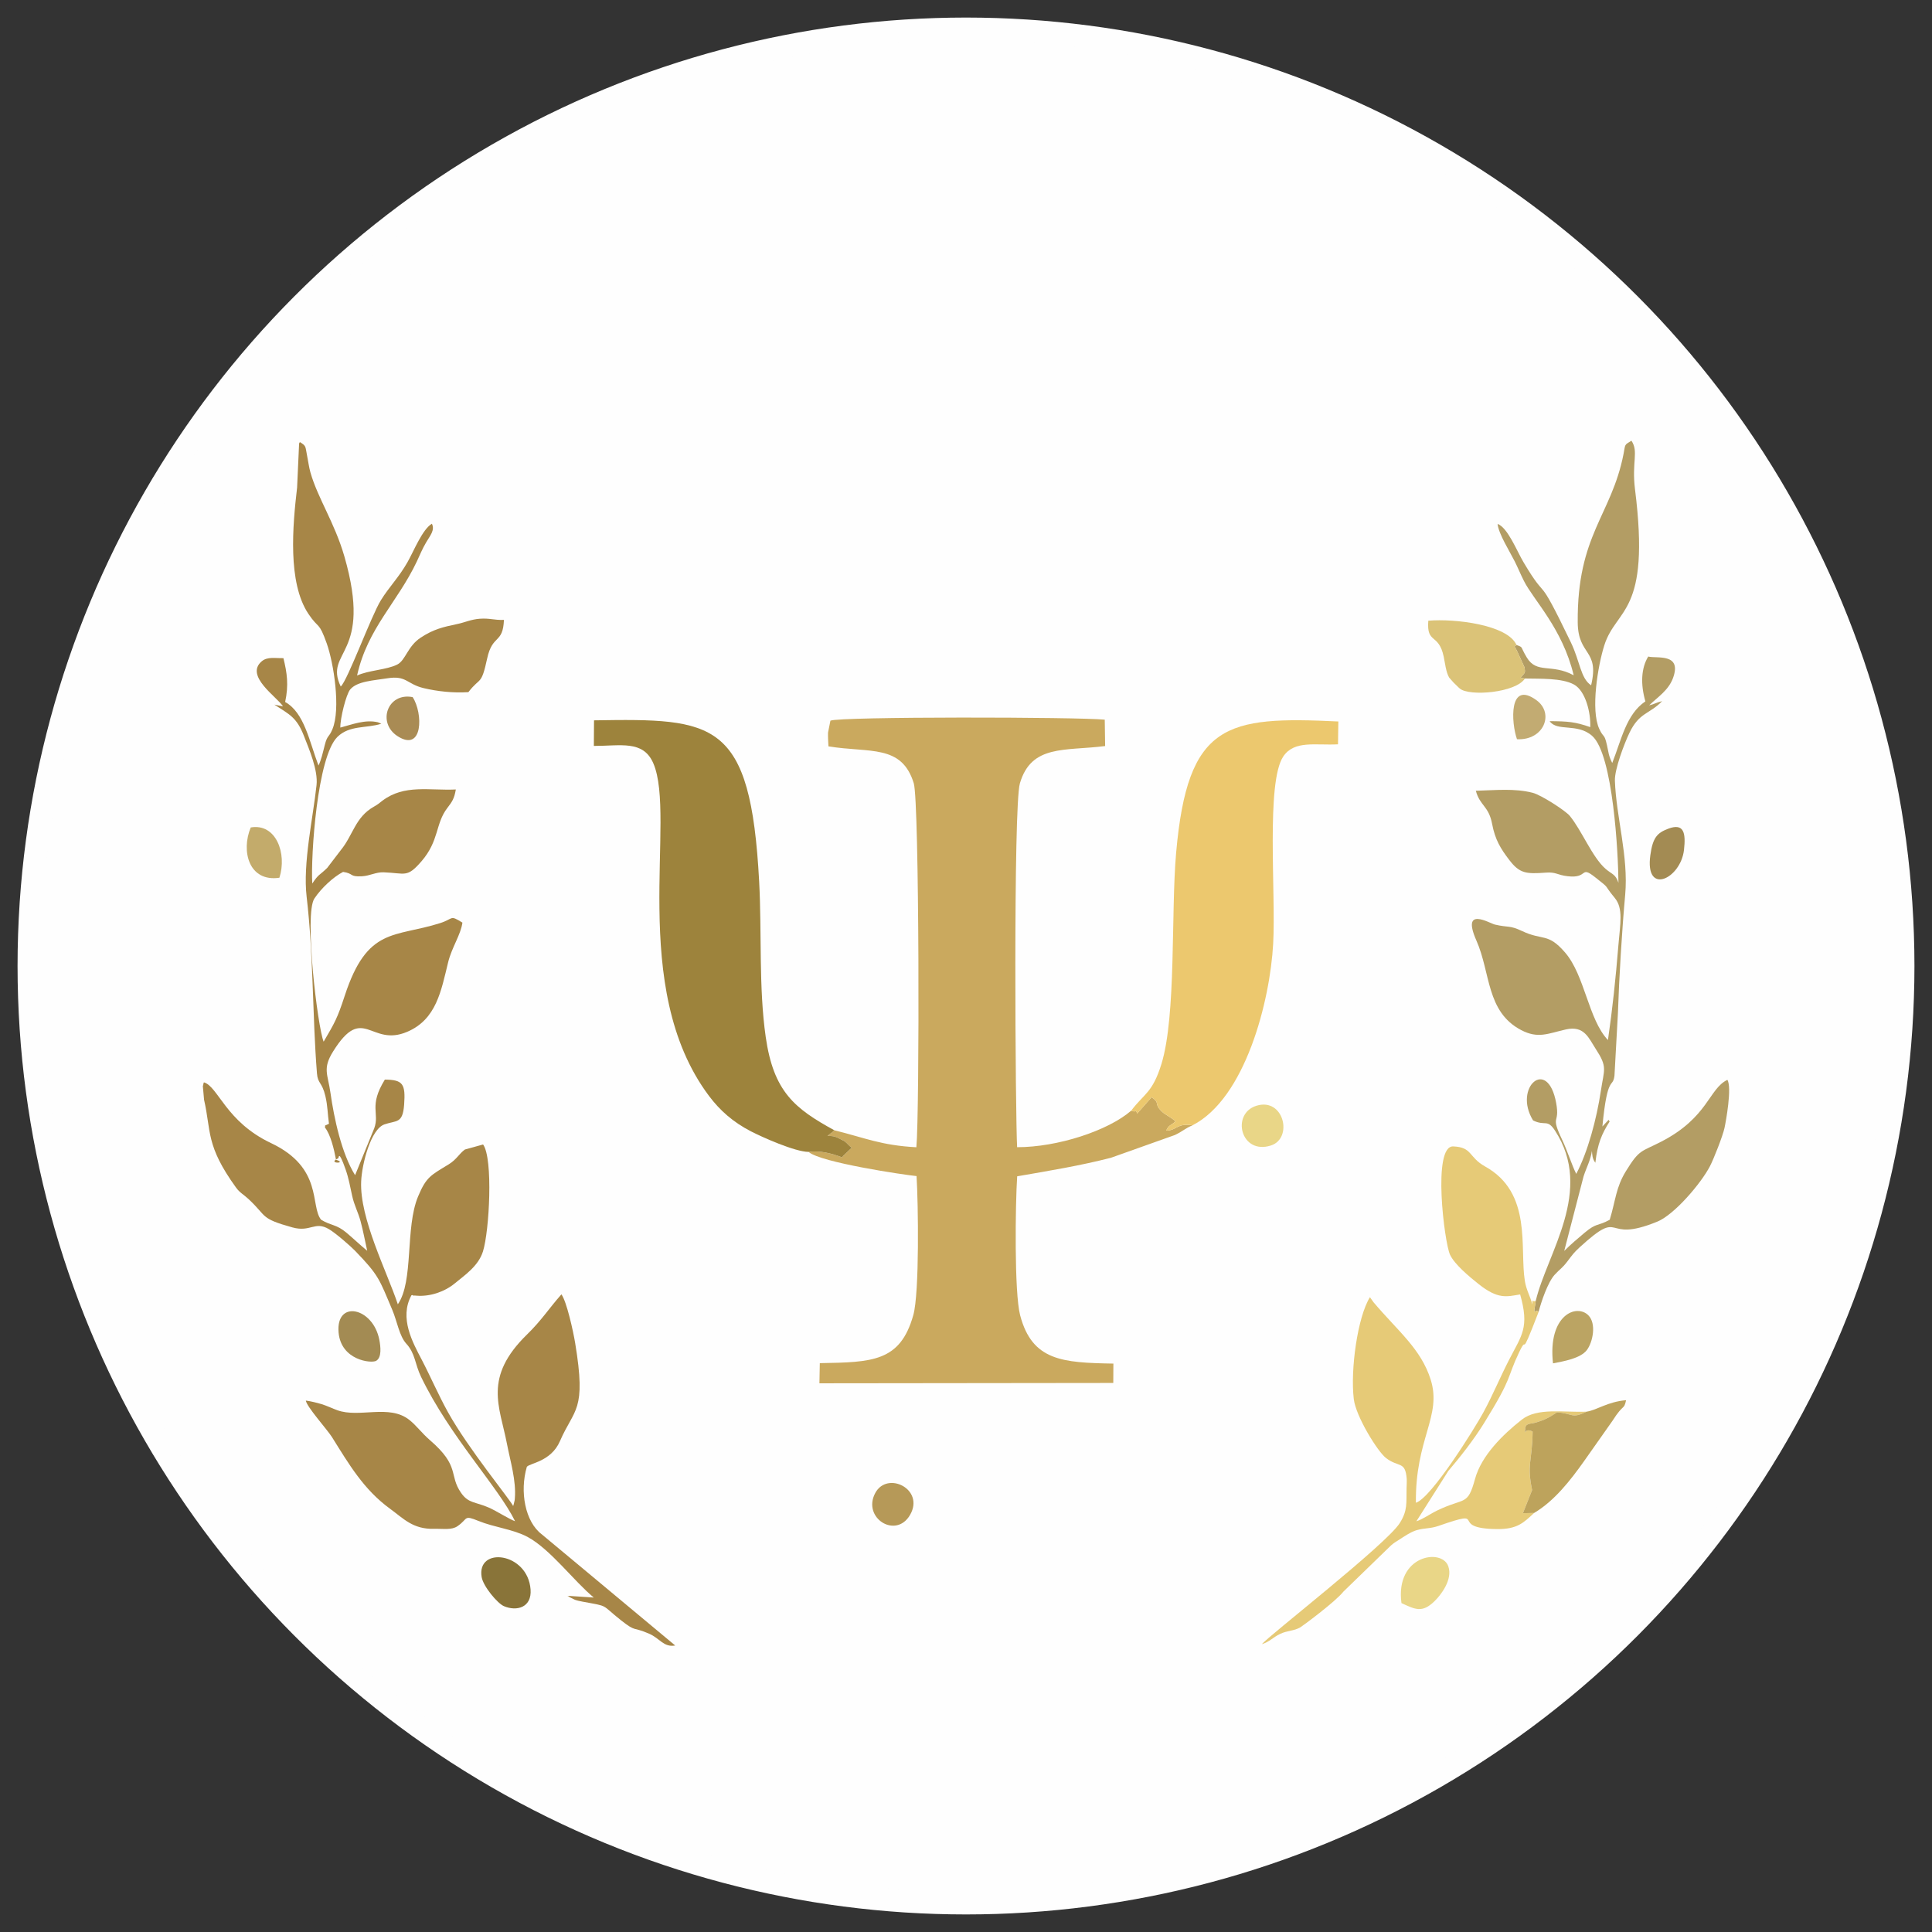 <?xml version="1.0" encoding="UTF-8"?>
<!DOCTYPE svg PUBLIC "-//W3C//DTD SVG 1.1//EN" "http://www.w3.org/Graphics/SVG/1.1/DTD/svg11.dtd">
<!-- Creator: CorelDRAW 2020 (64 Bit) -->
<svg xmlns="http://www.w3.org/2000/svg" xml:space="preserve" width="16.933mm" height="16.933mm" version="1.1" style="shape-rendering:geometricPrecision; text-rendering:geometricPrecision; image-rendering:optimizeQuality; fill-rule:evenodd; clip-rule:evenodd"
viewBox="0 0 1693.32 1693.32"
 xmlns:xlink="http://www.w3.org/1999/xlink"
 xmlns:xodm="http://www.corel.com/coreldraw/odm/2003">
 <rect x="0" y="0" width="1693.32" height="1693.32" fill="#333333" stroke="none"/>
 <defs>
  <style type="text/css">
   <![CDATA[
    .str0 {stroke:#FEFEFE;stroke-width:20;stroke-miterlimit:22.926}
    .fil0 {fill:#FEFEFE}
    .fil10 {fill:#897439}
    .fil4 {fill:#9D833C}
    .fil11 {fill:#A38B53}
    .fil2 {fill:#A78647}
    .fil16 {fill:#A98B54}
    .fil3 {fill:#B39D64}
    .fil14 {fill:#B69958}
    .fil12 {fill:#BBA463}
    .fil7 {fill:#BDA35C}
    .fil15 {fill:#C2AB72}
    .fil13 {fill:#C3AB6B}
    .fil1 {fill:#CAA95E}
    .fil8 {fill:#DBC378}
    .fil6 {fill:#E6CA77}
    .fil9 {fill:#E9D687}
    .fil5 {fill:#ECC86E}
   ]]>
  </style>
 </defs>
 <g id="Camada_x0020_1">
  <circle class="fil0 str0" cx="846.66" cy="846.66" r="821.27"/>
  <g id="_2764800198688">
   <g id="_2457442155424">
    <path class="fil1" d="M731.27 990.64c-0.38,0.37 -0.94,0.43 -1.12,1.11l-4.86 3.73c6.28,0.3 6.66,0.6 11.83,3.17 4.68,2.31 3.21,1.84 5.05,3.28 0.36,0.28 1.88,2.21 4.34,4l-7.57 7.2c-0.19,0.25 -0.56,0.84 -0.86,1.26 -8.67,-3.33 -19.36,-6.26 -29.41,-4.81 10.51,9.32 83.74,20.14 94.65,21.21 1.51,23.8 2.6,102.34 -2.83,121.79 -11.47,41.06 -36.07,41.36 -81.96,42.17l-0.34 17.66 257.56 -0.3 0.09 -16.98c-44.56,-0.76 -71.19,-2.38 -81.72,-42.3 -5.22,-19.83 -4.23,-97.59 -2.6,-121.84 27.97,-4.85 55.77,-9.41 82.3,-16.29l55.91 -19.9c7.07,-3.33 9.01,-5.86 15.45,-8.51 -13.84,-2.14 -13.43,4.44 -23.13,4.67 2.65,-5.46 3.95,-4.09 8.2,-8.13 -4.18,-4.04 -8.52,-5.24 -12.13,-8.8 -7.24,-7.16 -0.72,-6.75 -8.78,-12.39l-12.62 14.31c-1.68,-4.39 -0.14,-0.37 -5.29,-2.49 -20.36,17.65 -64.65,32.05 -99.96,32.01 -1.48,-24.64 -3.47,-298.72 2.43,-318.89 10.07,-34.32 39.41,-28.2 74.71,-32.7l-0.33 -23.12c-22.74,-2.4 -233.02,-2.79 -240.45,0.89l-2.09 10.43c-0.14,3.63 0.17,8.39 0.37,12.07 36.2,5.93 64.19,-2.05 74.77,32.34 4.94,16.01 5.12,289.2 2.28,319.03 -30.98,-1.63 -45.14,-8.29 -71.89,-14.88z"/>
    <path class="fil2" d="M279.13 670.95c-8.09,-21.39 -12.37,-46.29 -29.21,-55.68 3.24,-14.99 1.64,-25.57 -1.51,-38.43 -7.16,0.18 -13.93,-1.45 -18.89,2.67 -15.46,12.87 13.64,31.54 18.52,39.62l-7.55 -1.55c13.28,8.68 19.53,11.08 25.91,27.45 4.47,11.5 12.44,29.85 11.04,43.03 -3.08,28.87 -12.13,68.67 -8.68,97.96 6.09,51.71 4.97,103.58 9.05,154.82 0.71,9.07 4.46,7.46 7.38,19.85 2.03,8.69 1.84,14.66 3.14,24.24l-2.54 1.2c-1.07,1.09 -0.34,-2.78 -0.98,2.08 4.89,6.24 7.89,18.55 9.7,28.26 10.76,3.37 -8.77,3.76 1.9,-1.25 0.68,-0.32 0.14,-8.24 6.37,9.38 2.88,8.14 3.95,14.74 5.9,23.62 1.78,8.14 5.11,13.96 7.35,22.14 2.24,8.28 3.99,17.84 5.82,25.91 -6.23,-5.1 -11.44,-10.13 -17.96,-15.66 -9.21,-7.81 -13.43,-6.06 -22.46,-11.57 -9.81,-12.06 2.04,-45.45 -43.92,-67.18 -39.6,-18.72 -46.28,-49.52 -58.77,-53.22 -0.24,0.51 -0.46,0.78 -0.51,1.63 -0.05,0.86 -0.39,1.26 -0.44,1.66l1.06 11.96c6.38,27.83 1.26,39.94 28.02,76.97 3.31,4.57 6.59,6.01 10.91,10.03 16.63,15.45 9.76,16.9 38.45,24.88 16.05,4.45 19.57,-5.78 31.95,1.46 6.01,3.52 18.84,14.72 23.09,19.1 20.97,21.69 21.14,24.8 32.5,51.61 4.35,10.24 6.18,23.04 12.34,29.75 7.97,8.69 7.43,17.66 12.93,29.05 25.23,52.36 67.62,96.39 82.41,126.55 -4.47,-1.44 -16.82,-9.24 -22.79,-11.85 -12.22,-5.37 -17.98,-3.6 -24.52,-12.97 -11.06,-15.86 -0.47,-23.07 -27.42,-46.33 -6.96,-6 -11.83,-12.83 -18.03,-17.71 -17.65,-13.92 -43.65,-1.44 -63.01,-8.4 -4.13,-1.49 -9.21,-3.95 -13.71,-5.31 -4.34,-1.3 -9.7,-2.63 -13.91,-3.16 0.7,5.4 18.64,25.23 22.91,32.02 14.95,23.88 27.79,45.96 50.86,62.77 11.92,8.67 20.04,18.04 38.51,17.61 8.25,-0.2 15.43,1.26 20.62,-2.31 9.59,-6.57 5.05,-10.05 18.43,-4.6 13.96,5.69 30.36,7.24 42.96,13.99 19.95,10.7 40.75,38.89 58.08,53.15l-23.07 -1.53c0.52,0.44 1.31,0.29 1.6,1.05l4.85 2.4c2.07,0.76 4.47,1.25 6.76,1.68 24.02,4.46 15.42,1.92 33.97,16.53 13.29,10.46 9.61,5.12 24.46,11.59 9.35,4.07 12.62,12.08 22.79,10.31l-116.89 -97.39c-14.67,-11.02 -19.53,-37.48 -13.15,-59.21 2.58,-3.31 21.2,-4.48 29.02,-22.51 12.57,-29.01 23.32,-25.73 13.33,-86.03 -1.74,-10.54 -7.45,-36.38 -12.04,-42.63 -10.91,12.33 -17.51,22.86 -30,35.03 -38.79,37.8 -24.09,63.02 -17.73,96 2.97,15.41 8.2,32.19 6.91,47.81 -0.05,0.53 -0.09,1.15 -0.16,1.66l-0.8 3.34c-0.09,0.4 -0.27,1.15 -0.54,1.66 -2.48,-5.42 -39.27,-50.1 -57.03,-82.06 -8.55,-15.41 -15,-30.63 -23.16,-46.3 -7.63,-14.65 -19.92,-36.37 -8.94,-56.33 0.47,-0.09 1.21,-0.4 1.42,0.1 0.22,0.5 1.14,0.08 1.45,0.11 0.32,0.03 1.11,0.12 1.51,0.14 11.77,0.97 24.55,-3.33 33.53,-10.71 9.2,-7.56 20.77,-15.36 24.77,-28.06 5.59,-17.75 9.06,-81.39 0.12,-93.75l-15.94 4.42c-5.25,3.81 -7.14,8.65 -14.23,13.01 -15.42,9.46 -19.58,10.76 -26.81,28.12 -11.54,27.67 -3.61,74.07 -17.75,94.53 -9.41,-28.46 -33.61,-75.22 -32.14,-107.82 0.69,-15.18 8.39,-45.81 20.48,-49.9 10.57,-3.6 15.95,-0.47 17.18,-17.24 1.32,-18.23 -1.04,-21.82 -16.89,-21.99 -14.45,23.38 -4.37,29.27 -9.33,42.74l-16.76 41.04c-11.84,-19.01 -18.43,-49.85 -21.58,-72.14 -2.33,-16.52 -7.13,-21.19 2.32,-36.33 26.43,-42.31 32.65,-3.51 64.82,-17.14 25.76,-10.92 29.87,-36.07 35.99,-61.01 3.22,-13.14 11.07,-24.04 12.52,-34.75 -11.42,-7.02 -7.4,-3.42 -19.53,0.44 -40.01,12.75 -63.81,2.99 -83.63,63.68 -6.53,20.01 -8.86,23.78 -18.47,40.23 -5.2,-12.1 -17.3,-111.69 -8.11,-125.48 6.02,-9.05 16.49,-18.82 25.15,-23.32 9.65,1.48 5.31,4.41 16.39,3.85 7.13,-0.35 12.28,-3.73 19.07,-3.49 19.26,0.71 20.44,5.12 33.19,-9.6 15.69,-18.11 12.11,-32.93 22.63,-46.68 4.19,-5.48 6.18,-8.22 7.52,-16.31 -23.11,1.1 -45.04,-4.73 -64.33,9.82 -4.04,3.06 -3.52,2.99 -7.53,5.27 -16.4,9.29 -18.13,24.91 -29.02,38.15l-11.85 15.5c-6.85,6.76 -7.34,5.01 -13.09,13.7 -1.4,-24.24 4.31,-111.58 22.19,-128.67 10.72,-10.26 24.97,-7.2 38.34,-11.39l-2.97 -1.27c-11.13,-2.66 -22.46,1.87 -32.96,4.64 -0.19,-8.02 5.06,-29.01 8.6,-33.35 6.07,-7.39 20.82,-7.92 32.47,-9.83 17.07,-2.78 17.02,5.08 32.11,8.63 11.75,2.78 25.62,4.36 39.05,3.48 10.57,-13.76 11.19,-5.23 16.5,-29.65 4.64,-21.28 13.78,-12.38 14.67,-33.66 -8.83,0.31 -12.37,-1.66 -21.21,-1.01 -7.66,0.56 -12.98,3.21 -19.44,4.57 -13.25,2.77 -21.11,4.68 -32.23,11.93 -11.64,7.58 -13.29,19.94 -20.66,23.65 -9.3,4.69 -25.1,4.93 -35.19,9.63 9.12,-41.4 35.28,-63.9 52.32,-99.87 3.27,-6.93 4.48,-10.44 8.3,-16.98 3.43,-5.86 7.75,-10.58 4.95,-16.23 -8.36,4.99 -15.76,23.78 -21.32,33.6 -7.59,13.42 -15.88,21.4 -23.37,33.45 -8.52,13.74 -29.24,70.54 -35.2,75.64 -15.18,-31.82 28.56,-26.1 3.2,-114.02 -8.5,-29.48 -23.42,-51.21 -29.77,-73.65 -1.29,-4.57 -1.91,-9.64 -2.79,-13.92 -1.85,-9.11 -0.57,-8.99 -6.42,-12.64 -0.3,0.48 -0.64,0.7 -0.72,1.54l-1.74 38.29c-3.9,33.34 -8.45,83.31 9.91,110.73 9.19,13.71 9.01,6.11 16.07,25.93 6.09,17.15 12.42,57.3 4.97,75.18 -3.25,7.8 -4.32,4.58 -6.72,13.92 -1.82,7.13 -3.08,13.01 -5.49,17.89z"/>
    <path class="fil3" d="M1329.13 565.27c-2.39,3.06 -2.81,-1.77 0.85,6.07l6.23 13.63c0.76,5.42 0.48,4.13 -3.5,9.07l3.8 0.65c12.73,0.33 32.29,-0.65 43.08,5.3 9.96,5.5 14.77,24.48 14.2,37.3 -13.22,-4.68 -19.84,-5.11 -35.61,-5.23 6.68,9.49 24.15,1.36 37.29,12.92 18.43,16.25 22.91,104.21 23.04,128.8 -2.44,-7.7 -5.8,-7.49 -11.32,-12.3 -11.58,-10.09 -20.96,-33.8 -31.33,-46.39 -3.75,-4.55 -25.04,-18.34 -32.59,-20.26 -15.97,-4.05 -32.09,-2.23 -49.76,-1.77 3.58,13.28 11.28,13.21 14.27,29.06 2.64,13.97 7.5,21.71 14.94,31.48 9.07,11.91 14.66,12.54 32.17,11.22 8.93,-0.69 9.81,2.07 19.11,3.16 18.4,2.19 10.55,-9.78 23.98,0.81 14.35,11.3 6.46,5.12 17.28,18.2 7.67,9.24 4.78,22.45 3.26,40.82 -2.47,30.33 -5.26,56.57 -9.22,83.75 -17.21,-18.19 -20.2,-56.58 -37.53,-76.68 -15.2,-17.63 -19.34,-10.17 -37.77,-18.88 -11.01,-5.21 -11.63,-2.83 -23.77,-5.65 -4.78,-1.12 -29.79,-16.68 -16.17,14.12 12.48,28.22 8.49,62.31 39.19,78.35 14.88,7.79 23.46,3 39.22,-0.57 16.12,-3.65 19.98,7.65 26.2,17.19 10.43,15.99 7.29,17.52 4.44,36.54 -3.73,24.9 -11.47,53.66 -21.59,72.87 -3.87,-7.68 -7.84,-20.4 -12.25,-29.66 -10.93,-22.96 -1.85,-13.11 -5.32,-32.35 -7.45,-41.14 -37.96,-13.55 -20.27,15.16 10.71,5.26 12.35,-1.62 19.23,8.94 34.29,52.64 -6.81,107.18 -16.85,149.04 -2.71,16.18 -0.79,6.17 2.44,9.96 2.31,-9.04 8.13,-26.11 14.05,-32.61 4.71,-5.17 6.62,-5.69 11.25,-11.81 4.19,-5.56 5.68,-7.71 10.78,-12.38 39.23,-35.86 19,-2.4 67.99,-22.43 15.04,-6.15 38.44,-33.69 46.16,-48.61 3.24,-6.23 11.15,-26.23 12.73,-33.44 1.25,-5.77 6.67,-35.55 2.54,-42.22 -16.32,7.76 -16.74,32.86 -57.89,54.12 -17.88,9.24 -19.1,6.47 -31.13,26.05 -8.77,14.27 -8.91,25.47 -14.1,42.43 -10.88,6.04 -11.14,2.25 -22.11,11.46 -6.73,5.67 -11.73,9.89 -17.77,15.86l16.93 -65.24c2.57,-8.03 6.14,-14.14 7.34,-22.4 0.29,3.2 0.23,6.78 3.01,10.36 1.92,-16.68 5.52,-25.13 12.57,-36.25 -1.72,-0.74 1.6,-4.13 -6.41,4.49 4.47,-46.67 9.12,-32.82 10.59,-44.52l3.02 -54.68c1.07,-31.78 3.48,-71.8 6.37,-103.87 3.03,-33.62 -7.95,-68.3 -9.01,-100.04 -0.33,-10.08 8.35,-32.75 12.72,-41.87 8.69,-18.14 17.39,-16.16 28.69,-27.81 -5.54,1.28 -6.42,2.53 -11.39,3.65 6.92,-6.8 16.87,-12.91 20.9,-23.9 8.14,-22.22 -14.43,-16.92 -21.72,-18.85 -6.33,10.38 -6.76,24.41 -2.49,39.28 -16.88,11.39 -21.04,33.87 -29.06,54.02 -3.45,-7.13 -2.91,-8.22 -4.65,-15.77 -2.42,-10.62 -2.7,-5.53 -6.67,-14.03 -7.81,-16.76 -1.2,-55.72 4.37,-73.32 10.5,-33.19 40.73,-26.96 26.94,-136.55 -3.06,-24.26 3.37,-33.14 -3.16,-42.8 -6.5,4.03 -5.17,2.71 -6.93,11.67 -10.54,53.85 -40.77,70.72 -40.14,147.6 0.24,29.63 19.28,23.24 11.74,55.09 -9.25,-5.97 -9.7,-20.93 -17.78,-37.68 -31.39,-65.18 -18.98,-32.28 -41.46,-70.16 -5.93,-9.98 -13.74,-30.19 -22.72,-33.61 0.72,8.55 10.73,24.33 15.01,32.87 2.81,5.6 4.88,10.82 8.09,17.2 8.5,16.84 33.71,41.54 43.58,82.6 -19.51,-10.53 -32.26,-0.93 -41.1,-15.59 -6.12,-10.15 -2.63,-8.55 -9.05,-10.98z"/>
    <path class="fil4" d="M708.67 1009.58c10.05,-1.45 20.74,1.48 29.41,4.81 0.3,-0.42 0.67,-1.01 0.86,-1.26l7.57 -7.2c-2.46,-1.79 -3.98,-3.72 -4.34,-4 -1.84,-1.44 -0.37,-0.97 -5.05,-3.28 -5.17,-2.57 -5.55,-2.87 -11.83,-3.17l4.86 -3.73c0.18,-0.68 0.74,-0.74 1.12,-1.11 -35,-19.13 -53.26,-33.93 -60.14,-81.71 -6.23,-43.26 -3.39,-92.08 -5.76,-136.35 -7.57,-141.81 -38.93,-142.91 -144.73,-141.23l-0.15 22.42c23.42,0.05 43.14,-5.29 52.05,15.07 20.82,47.53 -22.65,196.46 48.93,291.78 9.45,12.58 20.98,22.83 36.5,30.86 10,5.18 38.88,18.07 50.7,18.1z"/>
    <path class="fil5" d="M991.43 973.46c5.15,2.12 3.61,-1.9 5.29,2.49l12.62 -14.31c8.06,5.64 1.54,5.23 8.78,12.39 3.61,3.56 7.95,4.76 12.13,8.8 -4.25,4.04 -5.55,2.67 -8.2,8.13 9.7,-0.23 9.29,-6.81 23.13,-4.67 46.22,-23.64 67.96,-108.64 70.71,-159.23 2.43,-44.58 -6.42,-141.33 8.86,-164.06 9.68,-14.41 28.23,-9.57 47.95,-10.64l0.31 -20.02c-98.22,-4.66 -132.11,1.05 -142.18,115.15 -4.63,52.35 0.25,142.49 -12.92,185.19 -7.82,25.28 -15.28,25.89 -26.48,40.78z"/>
    <path class="fil6" d="M1344.59 1326.05l-9.82 0.23 8.06 -20.32c-4.81,-22.93 0.09,-24.84 0.46,-51.21 -7.86,-4.19 -6.88,5.34 -6.48,-2.66 0.23,-4.77 4.61,-4.03 8.37,-5.06 9.01,-2.5 12.41,-4.64 19.52,-9.18 14.33,1.01 12.46,5.88 25.93,-0.58 -20.09,0.82 -43.16,-3.77 -56.81,6.97 -16.85,13.25 -35.41,31.61 -40.97,51.85 -6.61,24.12 -8.64,16.04 -32.95,27.67 -6.2,2.97 -13.37,8.11 -18.49,9.57l27.97 -44.09c10.18,-11.91 22.19,-27.12 31.48,-42.16 25.59,-41.34 19.19,-37.94 30.64,-61.96 8.48,-17.83 -0.86,11.21 17,-35.18 -3.23,-3.79 -5.15,6.22 -2.44,-9.96 -2.66,2.17 -3.34,-3.16 -2.93,3.44 -2,-7.33 -5.37,-12.8 -6.64,-20.62 -4.73,-28.93 6.83,-77.23 -34.77,-100.39 -14.77,-8.22 -11.09,-16.99 -28.04,-17.63 -18.45,-0.68 -7.74,84.15 -2.81,94.85 3.95,8.54 16.73,19.15 24.91,25.67 17.37,13.86 24.88,11.09 36.57,9.22 8.24,29.01 1.45,35.64 -9.44,56.79 -8.24,16 -14.25,30.86 -22.76,46.57 -7.43,13.69 -45.4,74.83 -59.17,79.24 -0.64,-56.38 23.01,-75.96 12.97,-107.92 -8.49,-27.04 -28.81,-42.62 -50.01,-67.73l-3.25 -4.53c-10.84,17.42 -17.23,63.48 -14.14,89.31 1.83,15.28 20.92,46.01 28.17,51.59 11.16,8.64 16.94,2.32 18.21,18.22 0.17,2.19 -0.08,6.08 -0.13,8.45 -0.29,12.93 1.08,19.18 -5.93,30.36 -11.6,18.52 -116.12,99.78 -120.84,106.17 7.17,-2.31 9.2,-5.75 16.03,-9.02 6.23,-2.98 11.84,-2.44 17.56,-5.69 1.55,-0.89 30.78,-22.36 37.88,-31.4l41.63 -40.4c3.46,-2.93 3.5,-2.63 7.42,-5.21 3.7,-2.44 10.16,-6.76 14.98,-8.16 7.46,-2.15 11.82,-1.19 19.26,-3.77 46,-16.01 6.92,2.36 51.4,2.78 17.66,0.16 23.19,-5.57 32.4,-14.12z"/>
    <path class="fil7" d="M1390.63 1237.27c-13.47,6.46 -11.6,1.59 -25.93,0.58 -7.11,4.54 -10.51,6.68 -19.52,9.18 -3.76,1.03 -8.14,0.29 -8.37,5.06 -0.4,8 -1.38,-1.53 6.48,2.66 -0.37,26.37 -5.27,28.28 -0.46,51.21l-8.06 20.32 9.82 -0.23c17.59,-10.42 31.65,-28.26 44.09,-45.87l24.46 -34.71c10.42,-16.38 9.85,-8.85 12.07,-18.26 -16.39,1.4 -25.38,8.63 -34.58,10.06z"/>
    <path class="fil8" d="M1336.51 594.69l-3.8 -0.65c3.98,-4.94 4.26,-3.65 3.5,-9.07l-6.23 -13.63c-3.66,-7.84 -3.24,-3.01 -0.85,-6.07 -7.76,-17.65 -53.83,-23.24 -77.29,-21.24 -1.61,20.75 9.04,10.65 13.47,31.32 1.21,5.66 1.98,13.8 4.85,18.58l3.94 4.44c0.31,0.31 0.77,0.74 1.09,1.04l3.15 3.08c0.29,0.27 0.77,0.7 1.05,0.95 8.29,7.16 49.28,3.74 57.12,-8.75z"/>
    <path class="fil9" d="M1228.32 1405.05c12.3,5.64 18.19,8.86 29.05,-1.75 5.26,-5.13 16.15,-18.77 11.99,-30.56 -5.67,-16.1 -46.68,-9.71 -41.04,32.31z"/>
    <path class="fil10" d="M422.17 1382.35c1.43,8.11 13.84,22.98 19.49,25.38 11.32,4.8 24.52,1.17 23.36,-14.63 -2.42,-32.72 -47.57,-37.97 -42.85,-10.75z"/>
    <path class="fil11" d="M296.76 1167.87c2.15,24.42 28.65,27.26 32.9,24.85 5.14,-2.92 3.89,-12.64 2.82,-18.33 -5.45,-28.69 -38.26,-35.49 -35.72,-6.52z"/>
    <path class="fil12" d="M1361.14 1194.92c9.3,-1.78 24.01,-4.31 29.62,-11.58 5.28,-6.84 8.62,-23.23 1.39,-30.51 -10.43,-10.47 -35.69,-0.23 -31.01,42.09z"/>
    <path class="fil13" d="M244.89 769.3c6.77,-20.93 -2.74,-47.92 -25.13,-44.07 -8.66,20.81 -1.6,48 25.13,44.07z"/>
    <path class="fil9" d="M1101.32 969.11c-22.52,6.87 -14.02,43.34 12.58,34.87 19.59,-6.24 11.43,-42.2 -12.58,-34.87z"/>
    <path class="fil11" d="M1462.13 726.34c-9.64,3.67 -13.54,7.68 -15.67,23.19 -4.94,35.86 26.59,20.69 29.48,-4.54 1.69,-14.7 0.12,-23.94 -13.81,-18.65z"/>
    <path class="fil14" d="M797.68 1327.67c12.9,-22.47 -19.96,-38.67 -30.51,-19.2 -11.83,21.84 18.08,40.84 30.51,19.2z"/>
    <path class="fil15" d="M1329.57 647.9c23.61,1.17 32.9,-22.62 17.14,-34.16 -24.65,-18.05 -22.19,19.94 -17.14,34.16z"/>
    <path class="fil16" d="M361.68 611c-22.07,-4.28 -31.34,22.43 -13.35,34.14 22.57,14.67 22.58,-20.05 13.35,-34.14z"/>
   </g>
  </g>
 </g>
</svg>
